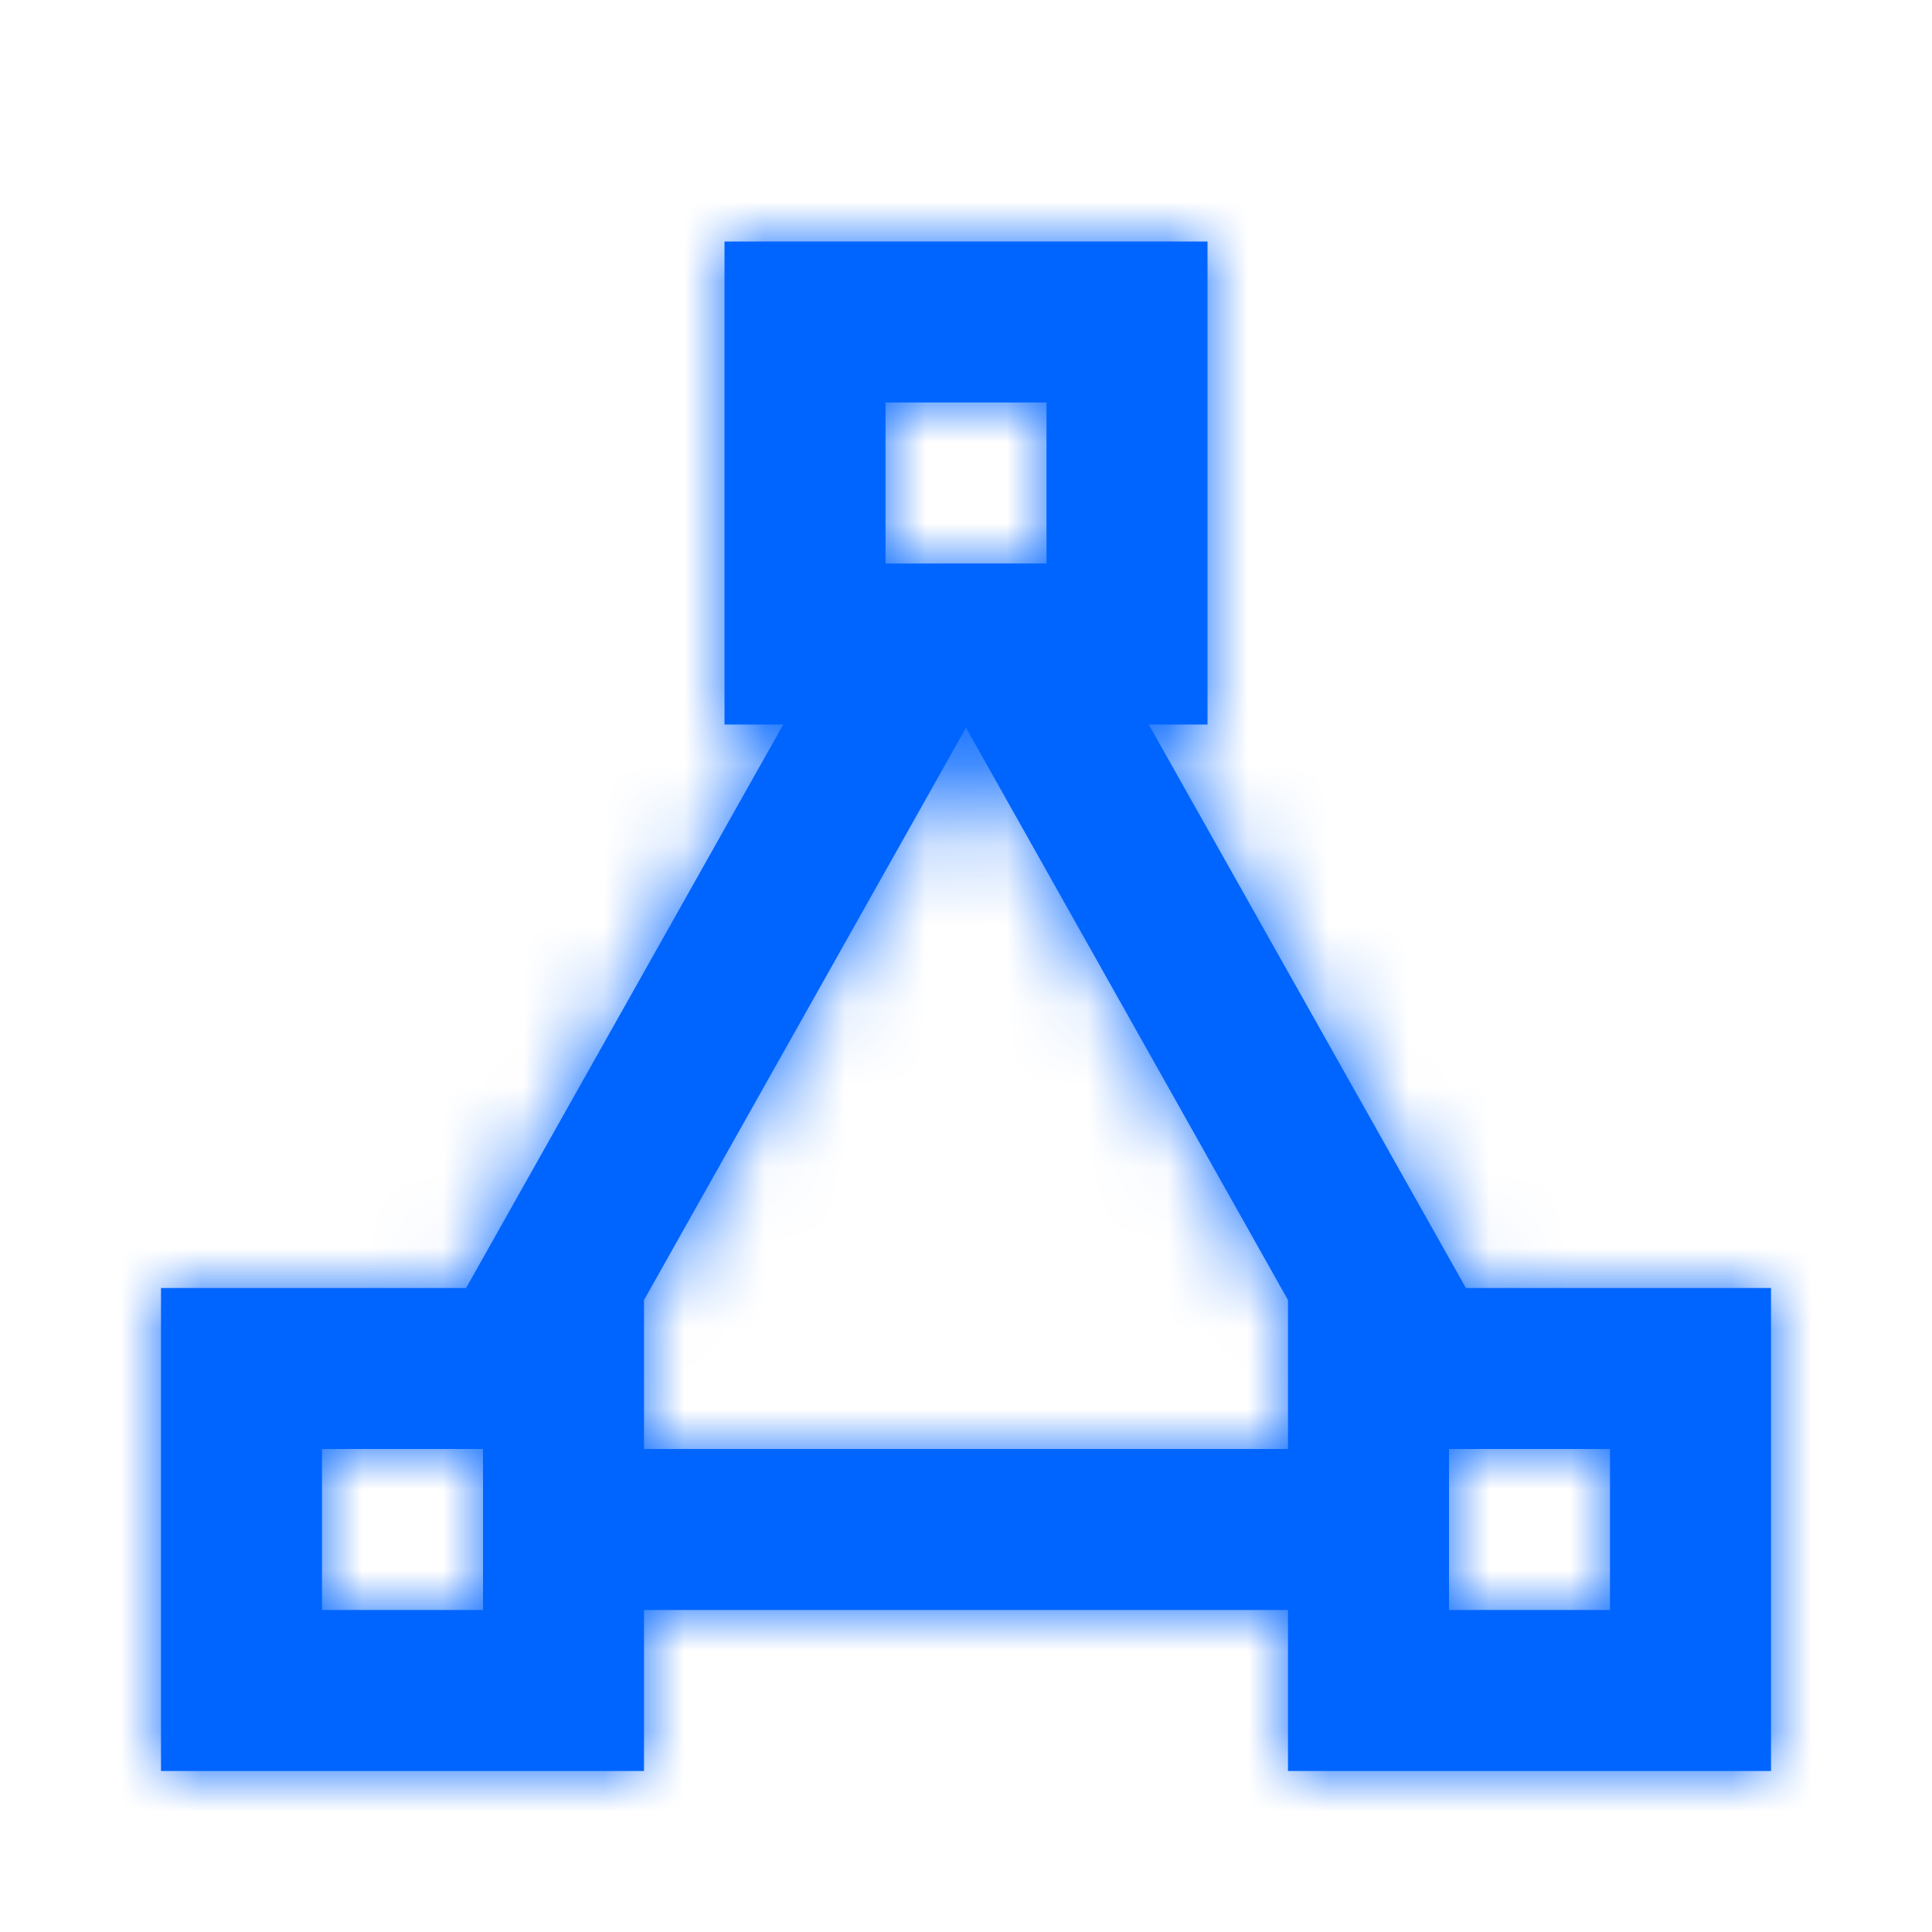 <svg xmlns="http://www.w3.org/2000/svg" xmlns:xlink="http://www.w3.org/1999/xlink" width="24" height="24" viewBox="0 0 24 24">
    <defs>
        <path id="prefix__a" d="M7 0v6h.73l-3.94 7H0v6h6v-2h8v2h6v-6h-3.79l-3.94-7H13V0M9 2h2v2H9m1 2.04l4 7.11V15H6v-1.85M2 15h2v2H2m14-2h2v2h-2"/>
    </defs>
    <g fill="none" fill-rule="evenodd" opacity="1" transform="translate(2 3)">
        <mask id="prefix__b" fill="#fff">
            <use xlink:href="#prefix__a"/>
        </mask>
        <use fill="#0065ff" fill-rule="nonzero" xlink:href="#prefix__a"/>
        <g fill="#0065ff" mask="url(#prefix__b)">
            <path d="M0 0H50V50H0z" transform="translate(-15 -16)"/>
        </g>
    </g>
</svg>
